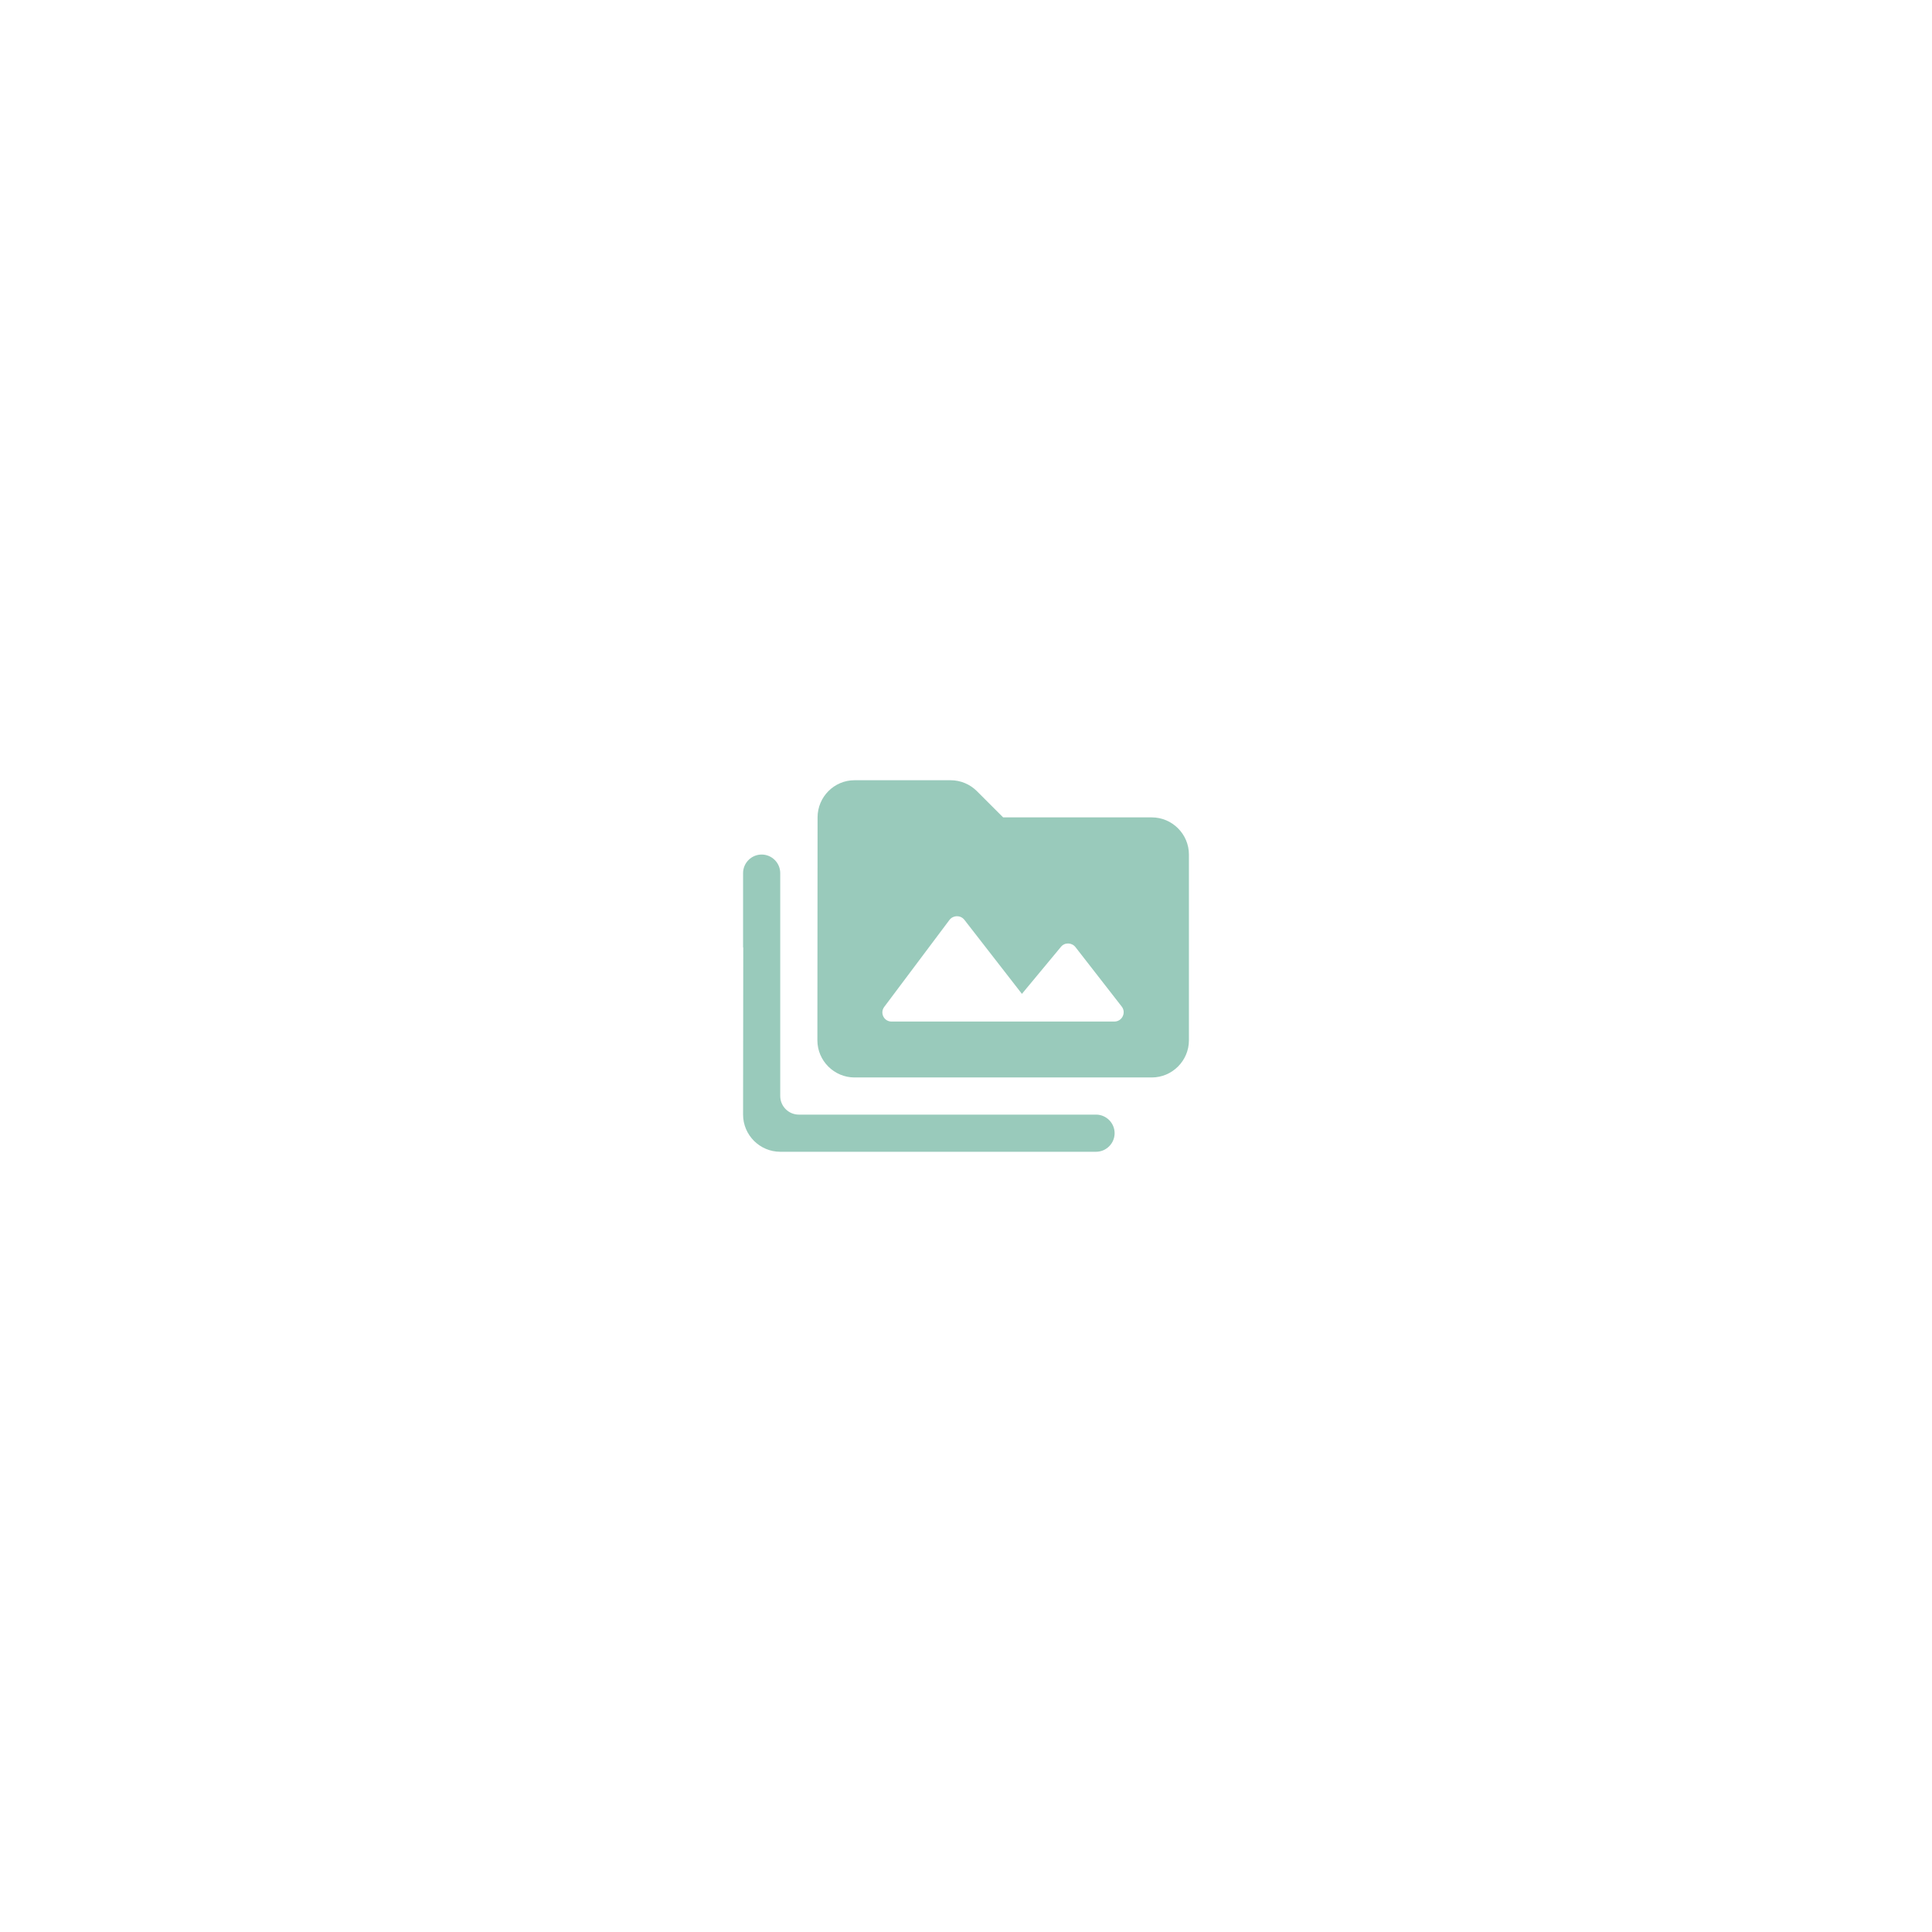 <svg width="104" height="104" viewBox="0 0 104 104" fill="none" xmlns="http://www.w3.org/2000/svg">
  <path fill-rule="evenodd" clip-rule="evenodd"
    d="M62 44H54L52.59 42.59C52.21 42.21 51.7 42 51.17 42H46C44.9 42 44.01 42.9 44.01 44L44 56C44 57.1 44.9 58 46 58H62C63.1 58 64 57.1 64 56V46C64 44.9 63.1 44 62 44ZM41 46C40.45 46 40 46.45 40 47V51H40.01L40 60C40 61.1 40.9 62 42 62H59C59.55 62 60 61.55 60 61C60 60.45 59.55 60 59 60H43C42.45 60 42 59.55 42 59V47C42 46.45 41.55 46 41 46ZM51.11 49.52L47.6 54.2C47.35 54.53 47.59 55 48 54.99H59.99C60.4 54.99 60.64 54.51 60.38 54.18L57.89 50.98C57.69 50.73 57.31 50.72 57.11 50.97L55.01 53.5L51.91 49.51C51.7 49.25 51.31 49.26 51.11 49.52Z"
    fill="#99CABB" />
</svg>